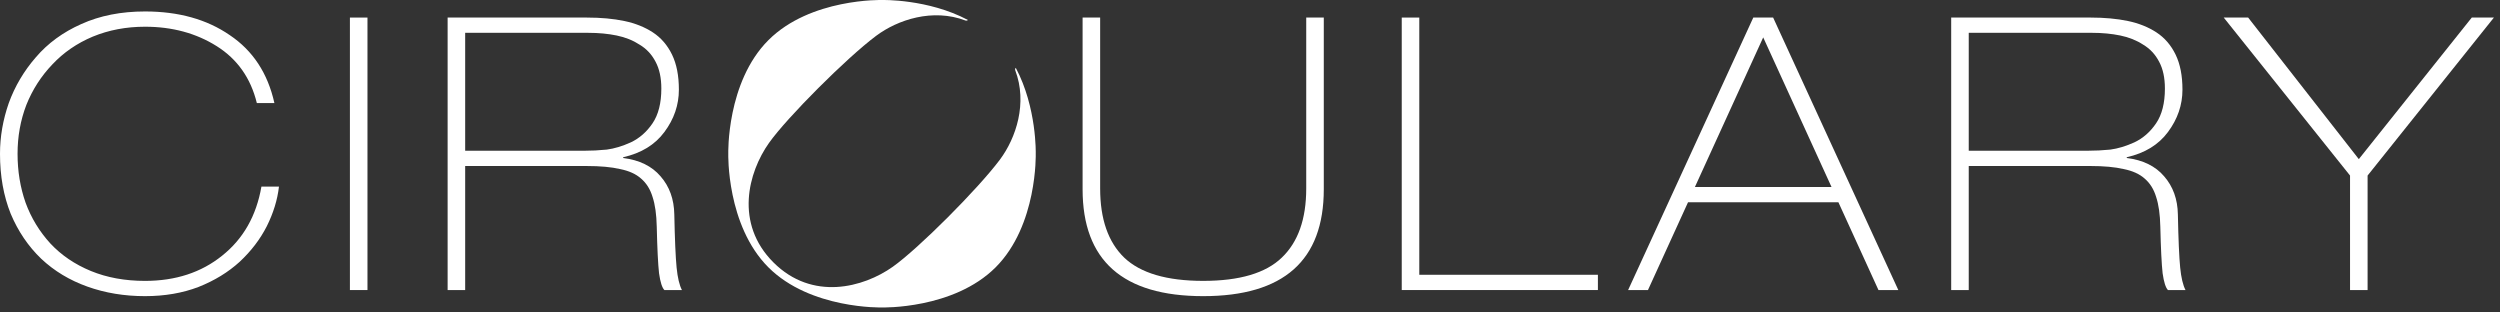 <svg width="264" height="33" viewBox="0 0 264 33" fill="none" xmlns="http://www.w3.org/2000/svg">
<rect x="0" y="0" width="264" height="33" fill="#333333" stroke="none"/>
<path d="M248.164 18.538L234.825 1.854H237.404L249.091 16.805L261.02 1.854H263.357L250.018 18.538V30.628H248.164V18.538Z" fill="white"/>
<path d="M206.046 30.628V1.854H220.755C222.233 1.854 223.549 1.975 224.705 2.216C225.86 2.458 226.867 2.861 227.727 3.425C228.587 3.99 229.259 4.769 229.742 5.763C230.226 6.757 230.468 7.993 230.468 9.47C230.468 11.082 229.957 12.573 228.936 13.944C227.942 15.287 226.491 16.174 224.584 16.604V16.684C226.303 16.899 227.62 17.544 228.533 18.619C229.473 19.693 229.957 21.037 229.984 22.649C230.038 25.282 230.118 27.149 230.226 28.25C230.333 29.325 230.521 30.117 230.79 30.628H228.936C228.694 30.386 228.506 29.795 228.372 28.855C228.264 27.888 228.184 26.249 228.13 23.938C228.103 22.649 227.955 21.601 227.687 20.795C227.445 19.989 227.042 19.344 226.478 18.86C225.94 18.377 225.202 18.041 224.261 17.853C223.348 17.638 222.166 17.53 220.715 17.53H207.899V30.628H206.046ZM207.899 3.466V15.918H220.433C221.239 15.918 222.045 15.878 222.851 15.798C223.657 15.69 224.503 15.435 225.39 15.032C226.303 14.602 227.069 13.93 227.687 13.017C228.305 12.103 228.614 10.881 228.614 9.35C228.614 8.221 228.412 7.281 228.009 6.529C227.606 5.749 227.042 5.145 226.317 4.715C225.618 4.258 224.812 3.936 223.899 3.748C222.985 3.56 221.991 3.466 220.916 3.466H207.899Z" fill="white"/>
<path d="M171.929 30.628L185.148 1.854H187.243L200.462 30.628H198.366L194.135 21.359H178.256L174.025 30.628H171.929ZM186.195 3.949L178.982 19.747H193.409L186.195 3.949Z" fill="white"/>
<path d="M148.024 30.628V1.854H149.877V29.016H168.738V30.628H148.024Z" fill="white"/>
<path d="M114.322 19.989V1.854H116.176V19.908C116.176 23.132 117.022 25.564 118.715 27.203C120.434 28.841 123.215 29.661 127.057 29.661C130.899 29.661 133.666 28.841 135.359 27.203C137.078 25.564 137.938 23.132 137.938 19.908V1.854H139.792V19.989C139.792 27.512 135.547 31.273 127.057 31.273C118.567 31.273 114.322 27.512 114.322 19.989Z" fill="white"/>
<path d="M47.269 30.629V1.855H61.978C63.456 1.855 64.772 1.975 65.927 2.217C67.083 2.459 68.09 2.862 68.95 3.426C69.81 3.99 70.481 4.77 70.965 5.764C71.449 6.758 71.69 7.994 71.69 9.471C71.69 11.083 71.18 12.574 70.159 13.944C69.165 15.288 67.714 16.174 65.807 16.604V16.685C67.526 16.9 68.843 17.545 69.756 18.619C70.696 19.694 71.18 21.037 71.207 22.649C71.261 25.282 71.341 27.15 71.449 28.251C71.556 29.326 71.744 30.118 72.013 30.629H70.159C69.917 30.387 69.729 29.796 69.595 28.856C69.487 27.888 69.407 26.25 69.353 23.939C69.326 22.649 69.178 21.602 68.91 20.796C68.668 19.99 68.265 19.345 67.701 18.861C67.163 18.378 66.425 18.042 65.484 17.854C64.571 17.639 63.389 17.531 61.938 17.531H49.122V30.629H47.269ZM49.122 3.467V15.919H61.656C62.462 15.919 63.268 15.879 64.074 15.798C64.88 15.691 65.726 15.436 66.613 15.033C67.526 14.603 68.292 13.931 68.91 13.018C69.528 12.104 69.837 10.882 69.837 9.35C69.837 8.222 69.635 7.282 69.232 6.529C68.829 5.75 68.265 5.146 67.54 4.716C66.841 4.259 66.035 3.937 65.121 3.749C64.208 3.561 63.214 3.467 62.139 3.467H49.122Z" fill="white"/>
<path d="M36.951 30.629V1.855H38.805V30.629H36.951Z" fill="white"/>
<path d="M27.606 19.707H29.459C29.298 21.104 28.868 22.502 28.17 23.899C27.471 25.269 26.517 26.518 25.308 27.646C24.099 28.748 22.649 29.635 20.956 30.306C19.264 30.951 17.383 31.273 15.314 31.273C13.138 31.273 11.109 30.938 9.229 30.266C7.348 29.594 5.723 28.614 4.352 27.324C2.982 26.008 1.908 24.422 1.128 22.569C0.376 20.688 0 18.579 0 16.242C0 14.441 0.309 12.655 0.927 10.882C1.572 9.108 2.525 7.496 3.788 6.046C5.051 4.568 6.65 3.399 8.584 2.54C10.545 1.653 12.789 1.21 15.314 1.21C18.86 1.21 21.843 2.042 24.261 3.708C26.706 5.347 28.277 7.738 28.976 10.882H27.122C26.477 8.249 25.067 6.247 22.89 4.877C20.714 3.507 18.189 2.822 15.314 2.822C13.326 2.822 11.486 3.171 9.793 3.869C8.127 4.568 6.703 5.549 5.521 6.811C4.339 8.047 3.426 9.471 2.781 11.083C2.163 12.695 1.854 14.415 1.854 16.242C1.854 18.069 2.136 19.788 2.7 21.4C3.291 23.012 4.164 24.449 5.32 25.712C6.475 26.948 7.899 27.915 9.591 28.614C11.284 29.312 13.192 29.662 15.314 29.662C18.538 29.662 21.252 28.775 23.455 27.002C25.685 25.229 27.068 22.797 27.606 19.707Z" fill="white"/>
<path d="M107.266 7.163C107.197 7.232 107.176 7.335 107.211 7.426C108.516 10.871 107.307 14.563 105.587 16.862C103.257 19.977 96.975 26.259 94.279 28.17C91.185 30.364 85.785 31.821 81.67 27.706C77.555 23.591 79.011 18.192 81.206 15.096C83.116 12.4 89.4 6.118 92.513 3.788C94.812 2.068 98.504 0.859 101.949 2.165C102.041 2.199 102.144 2.178 102.212 2.11C97.998 -0.129 93.14 0.001 93.14 0.001C93.14 0.001 85.585 -0.203 81.144 4.239C76.702 8.68 76.907 16.235 76.907 16.235C76.907 16.235 76.702 23.79 81.144 28.232C85.585 32.673 93.14 32.468 93.14 32.468C93.14 32.468 100.695 32.673 105.137 28.232C109.578 23.79 109.374 16.235 109.374 16.235C109.374 16.235 109.504 11.378 107.267 7.163H107.266Z" fill="white"/>
</svg>
